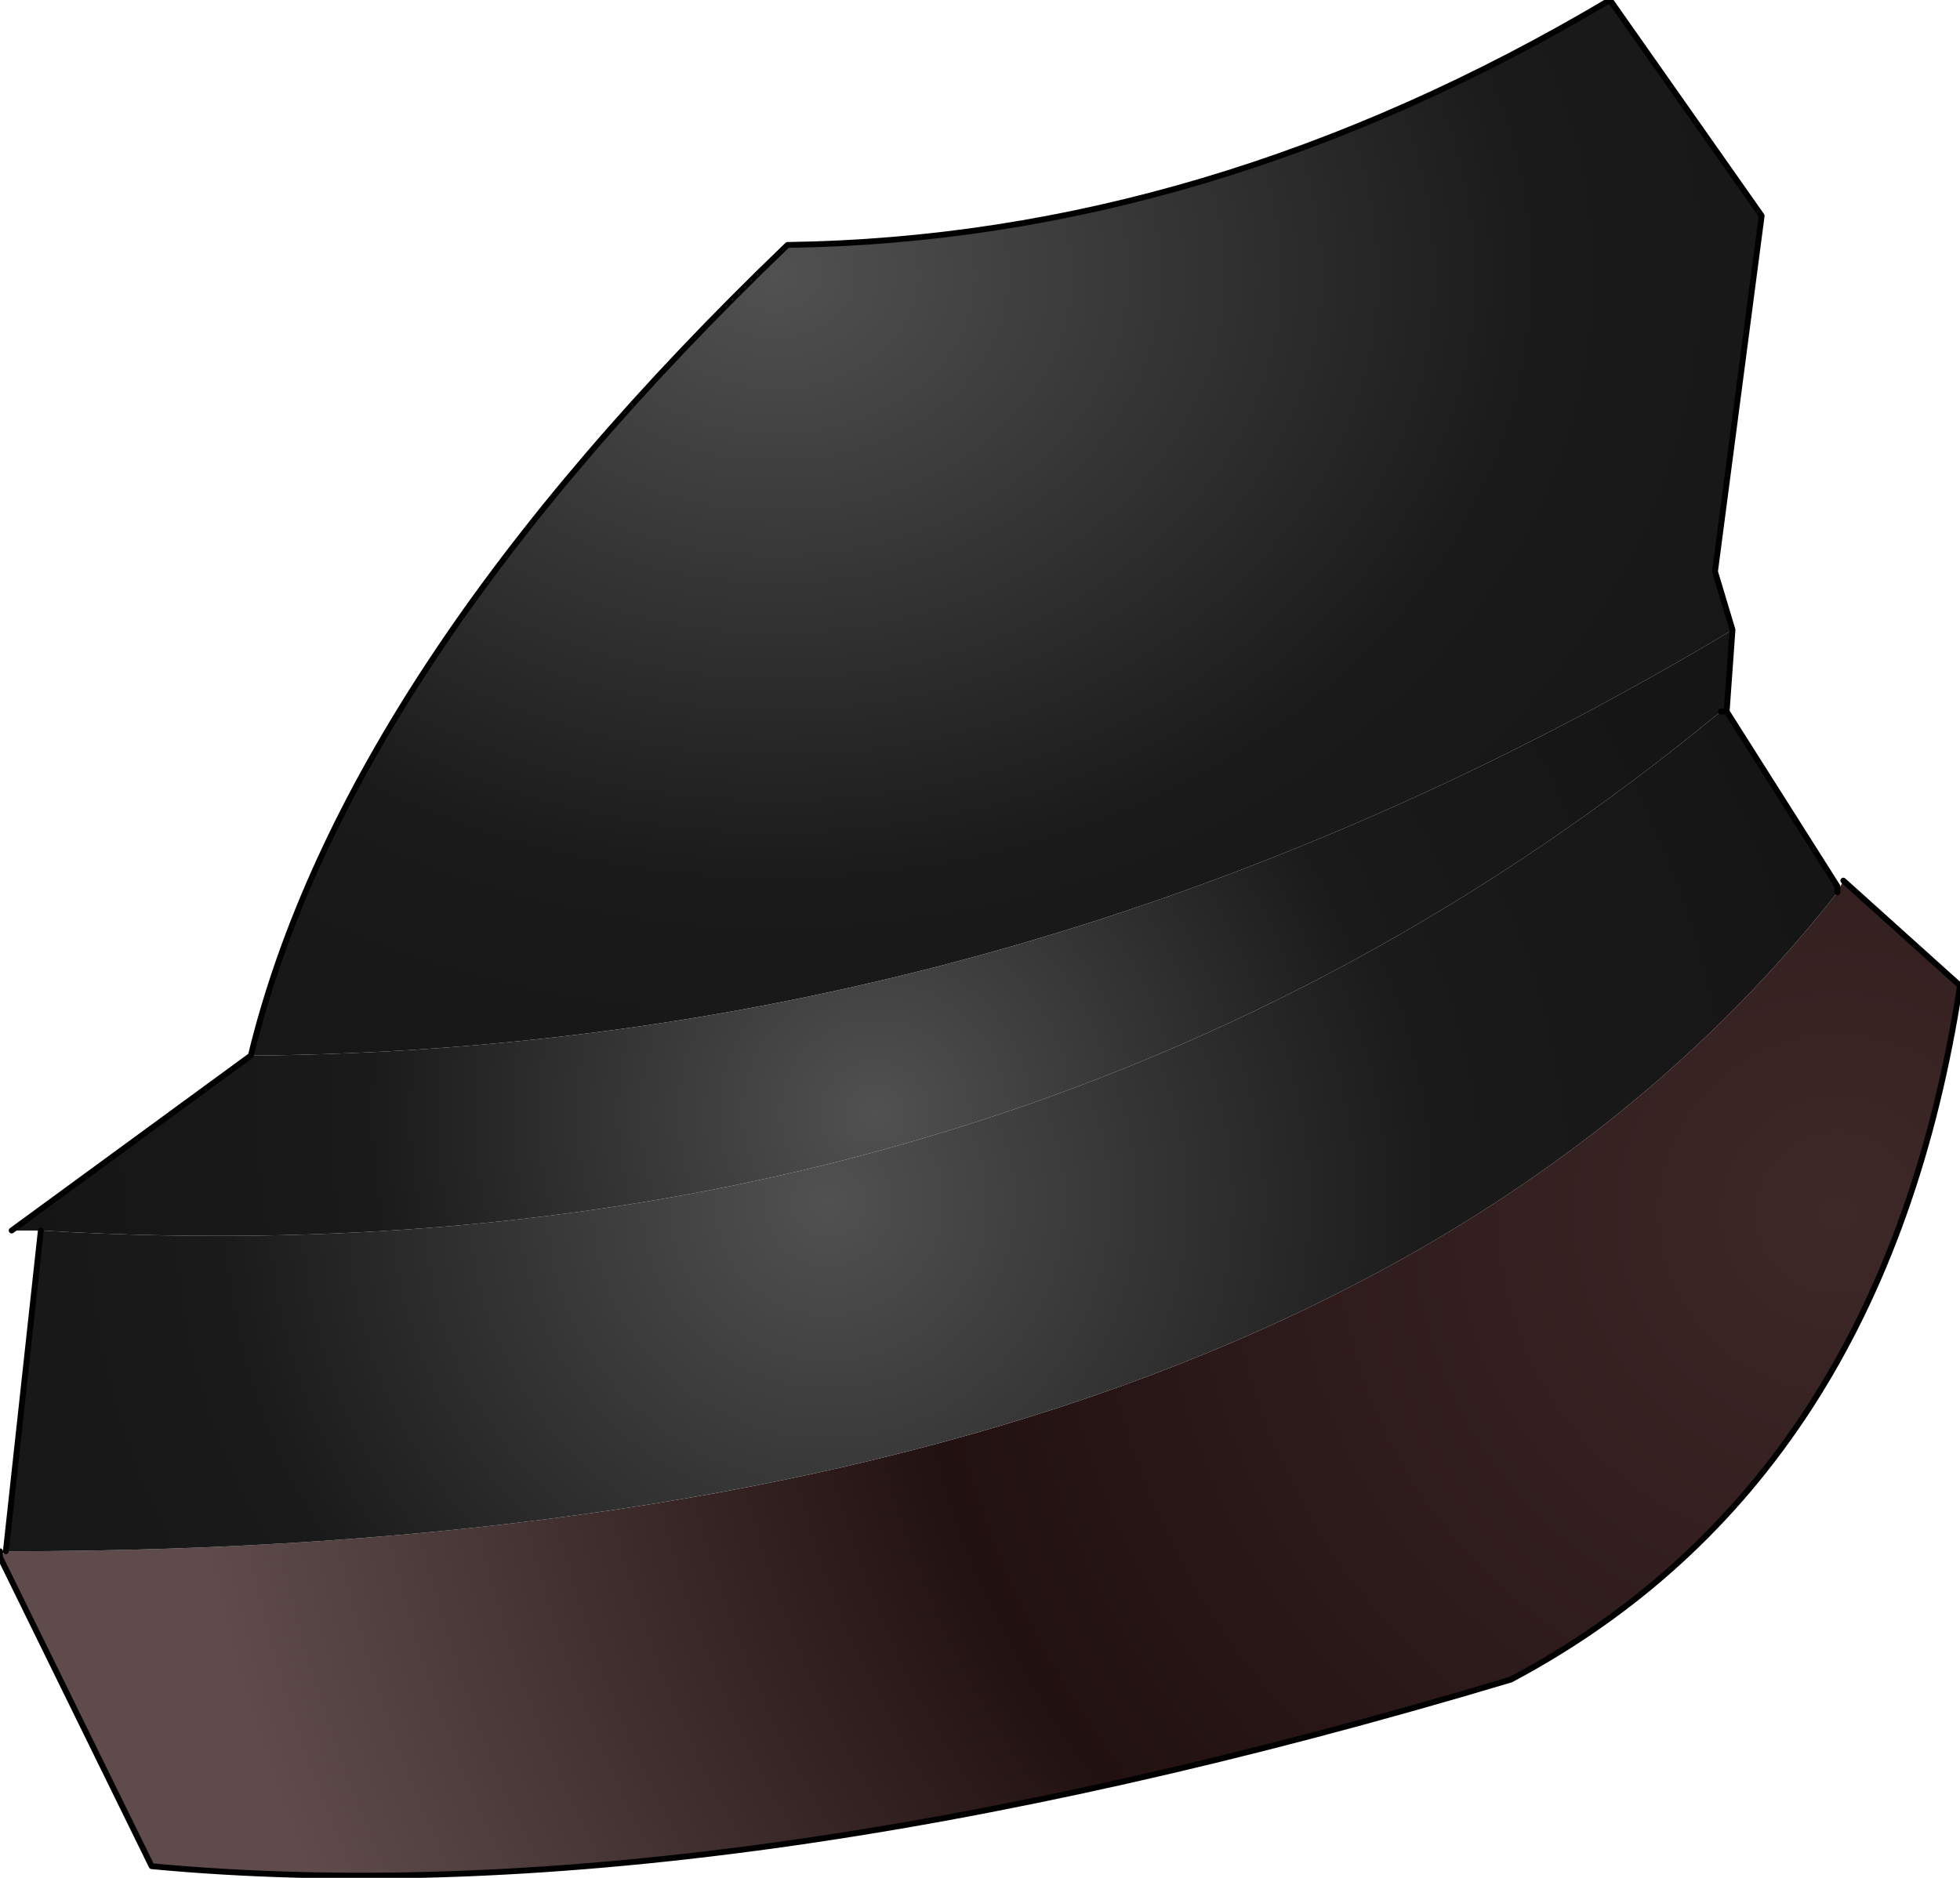 <?xml version="1.0" encoding="UTF-8" standalone="no"?>
<svg xmlns:xlink="http://www.w3.org/1999/xlink" height="16.1px" width="16.8px" xmlns="http://www.w3.org/2000/svg">
  <g transform="matrix(1.0, 0.0, 0.0, 1.0, 10.6, 9.65)">
    <path d="M-10.6 3.7 L-10.6 3.65 -10.55 3.65 -10.6 3.7" fill="url(#gradient0)" fill-rule="evenodd" stroke="none"/>
    <path d="M5.15 -2.0 L5.2 -2.1 6.2 -1.2 Q5.55 3.05 2.35 4.75 -4.5 6.8 -9.3 6.35 L-10.6 3.7 -10.55 3.65 Q0.7 3.65 5.15 -2.0" fill="url(#gradient1)" fill-rule="evenodd" stroke="none"/>
    <path d="M-8.45 -0.6 Q-7.65 -3.9 -3.85 -7.55 -0.25 -7.6 3.2 -9.65 L4.5 -7.8 4.1 -4.75 4.25 -4.25 Q-1.75 -0.65 -8.45 -0.6" fill="url(#gradient2)" fill-rule="evenodd" stroke="none"/>
    <path d="M4.2 -3.55 L5.15 -2.05 5.15 -2.0 Q0.7 3.65 -10.55 3.65 L-10.25 0.9 Q-1.85 1.4 4.15 -3.55 L4.2 -3.55" fill="url(#gradient3)" fill-rule="evenodd" stroke="none"/>
    <path d="M4.25 -4.25 L4.2 -3.55 4.15 -3.55 Q-1.85 1.4 -10.25 0.9 L-10.5 0.9 -8.45 -0.6 Q-1.75 -0.65 4.25 -4.25" fill="url(#gradient4)" fill-rule="evenodd" stroke="none"/>
    <path d="M-8.45 -0.6 Q-7.65 -3.9 -3.85 -7.55 -0.25 -7.6 3.2 -9.65 L4.5 -7.8 4.1 -4.75 4.25 -4.25 4.2 -3.55 5.15 -2.05 5.15 -2.0 M5.2 -2.1 L6.2 -1.2 Q5.55 3.05 2.35 4.75 -4.5 6.8 -9.3 6.35 L-10.6 3.7 -10.6 3.65 M-10.55 3.65 L-10.25 0.9 M-10.5 0.9 L-8.45 -0.6 M4.2 -3.55 L4.15 -3.55" fill="none" stroke="#000000" stroke-linecap="round" stroke-linejoin="round" stroke-width="0.05"/>
  </g>
  <defs>
    <radialGradient cx="0" cy="0" gradientTransform="matrix(0.019, 0.0, 0.0, 0.019, -7.7, 4.8)" gradientUnits="userSpaceOnUse" id="gradient0" r="819.2" spreadMethod="pad">
      <stop offset="0.0" stop-color="#c4cbd5"/>
      <stop offset="0.408" stop-color="#58647c"/>
      <stop offset="0.459" stop-color="#4a5468"/>
      <stop offset="0.486" stop-color="#6c7893"/>
      <stop offset="1.0" stop-color="#2d2637"/>
    </radialGradient>
    <radialGradient cx="0" cy="0" gradientTransform="matrix(0.019, 0.0, 0.0, 0.019, 5.15, 0.75)" gradientUnits="userSpaceOnUse" id="gradient1" r="819.2" spreadMethod="pad">
      <stop offset="0.0" stop-color="#3e2828"/>
      <stop offset="0.51" stop-color="#221111"/>
      <stop offset="0.918" stop-color="#5f4b4b"/>
    </radialGradient>
    <radialGradient cx="0" cy="0" gradientTransform="matrix(0.015, 0.0, 0.0, 0.012, -3.95, -7.3)" gradientUnits="userSpaceOnUse" id="gradient2" r="819.2" spreadMethod="pad">
      <stop offset="0.0" stop-color="#515151"/>
      <stop offset="0.533" stop-color="#1a1a1a"/>
      <stop offset="0.902" stop-color="#151515"/>
    </radialGradient>
    <radialGradient cx="0" cy="0" gradientTransform="matrix(0.012, 0.0, 0.0, 0.012, -3.5, 0.65)" gradientUnits="userSpaceOnUse" id="gradient3" r="819.2" spreadMethod="pad">
      <stop offset="0.0" stop-color="#515151"/>
      <stop offset="0.533" stop-color="#1a1a1a"/>
      <stop offset="0.902" stop-color="#151515"/>
    </radialGradient>
    <radialGradient cx="0" cy="0" gradientTransform="matrix(0.01, 0.0, 0.0, 0.01, -3.1, -0.1)" gradientUnits="userSpaceOnUse" id="gradient4" r="819.2" spreadMethod="pad">
      <stop offset="0.0" stop-color="#515151"/>
      <stop offset="0.533" stop-color="#1a1a1a"/>
      <stop offset="0.902" stop-color="#151515"/>
    </radialGradient>
  </defs>
</svg>
